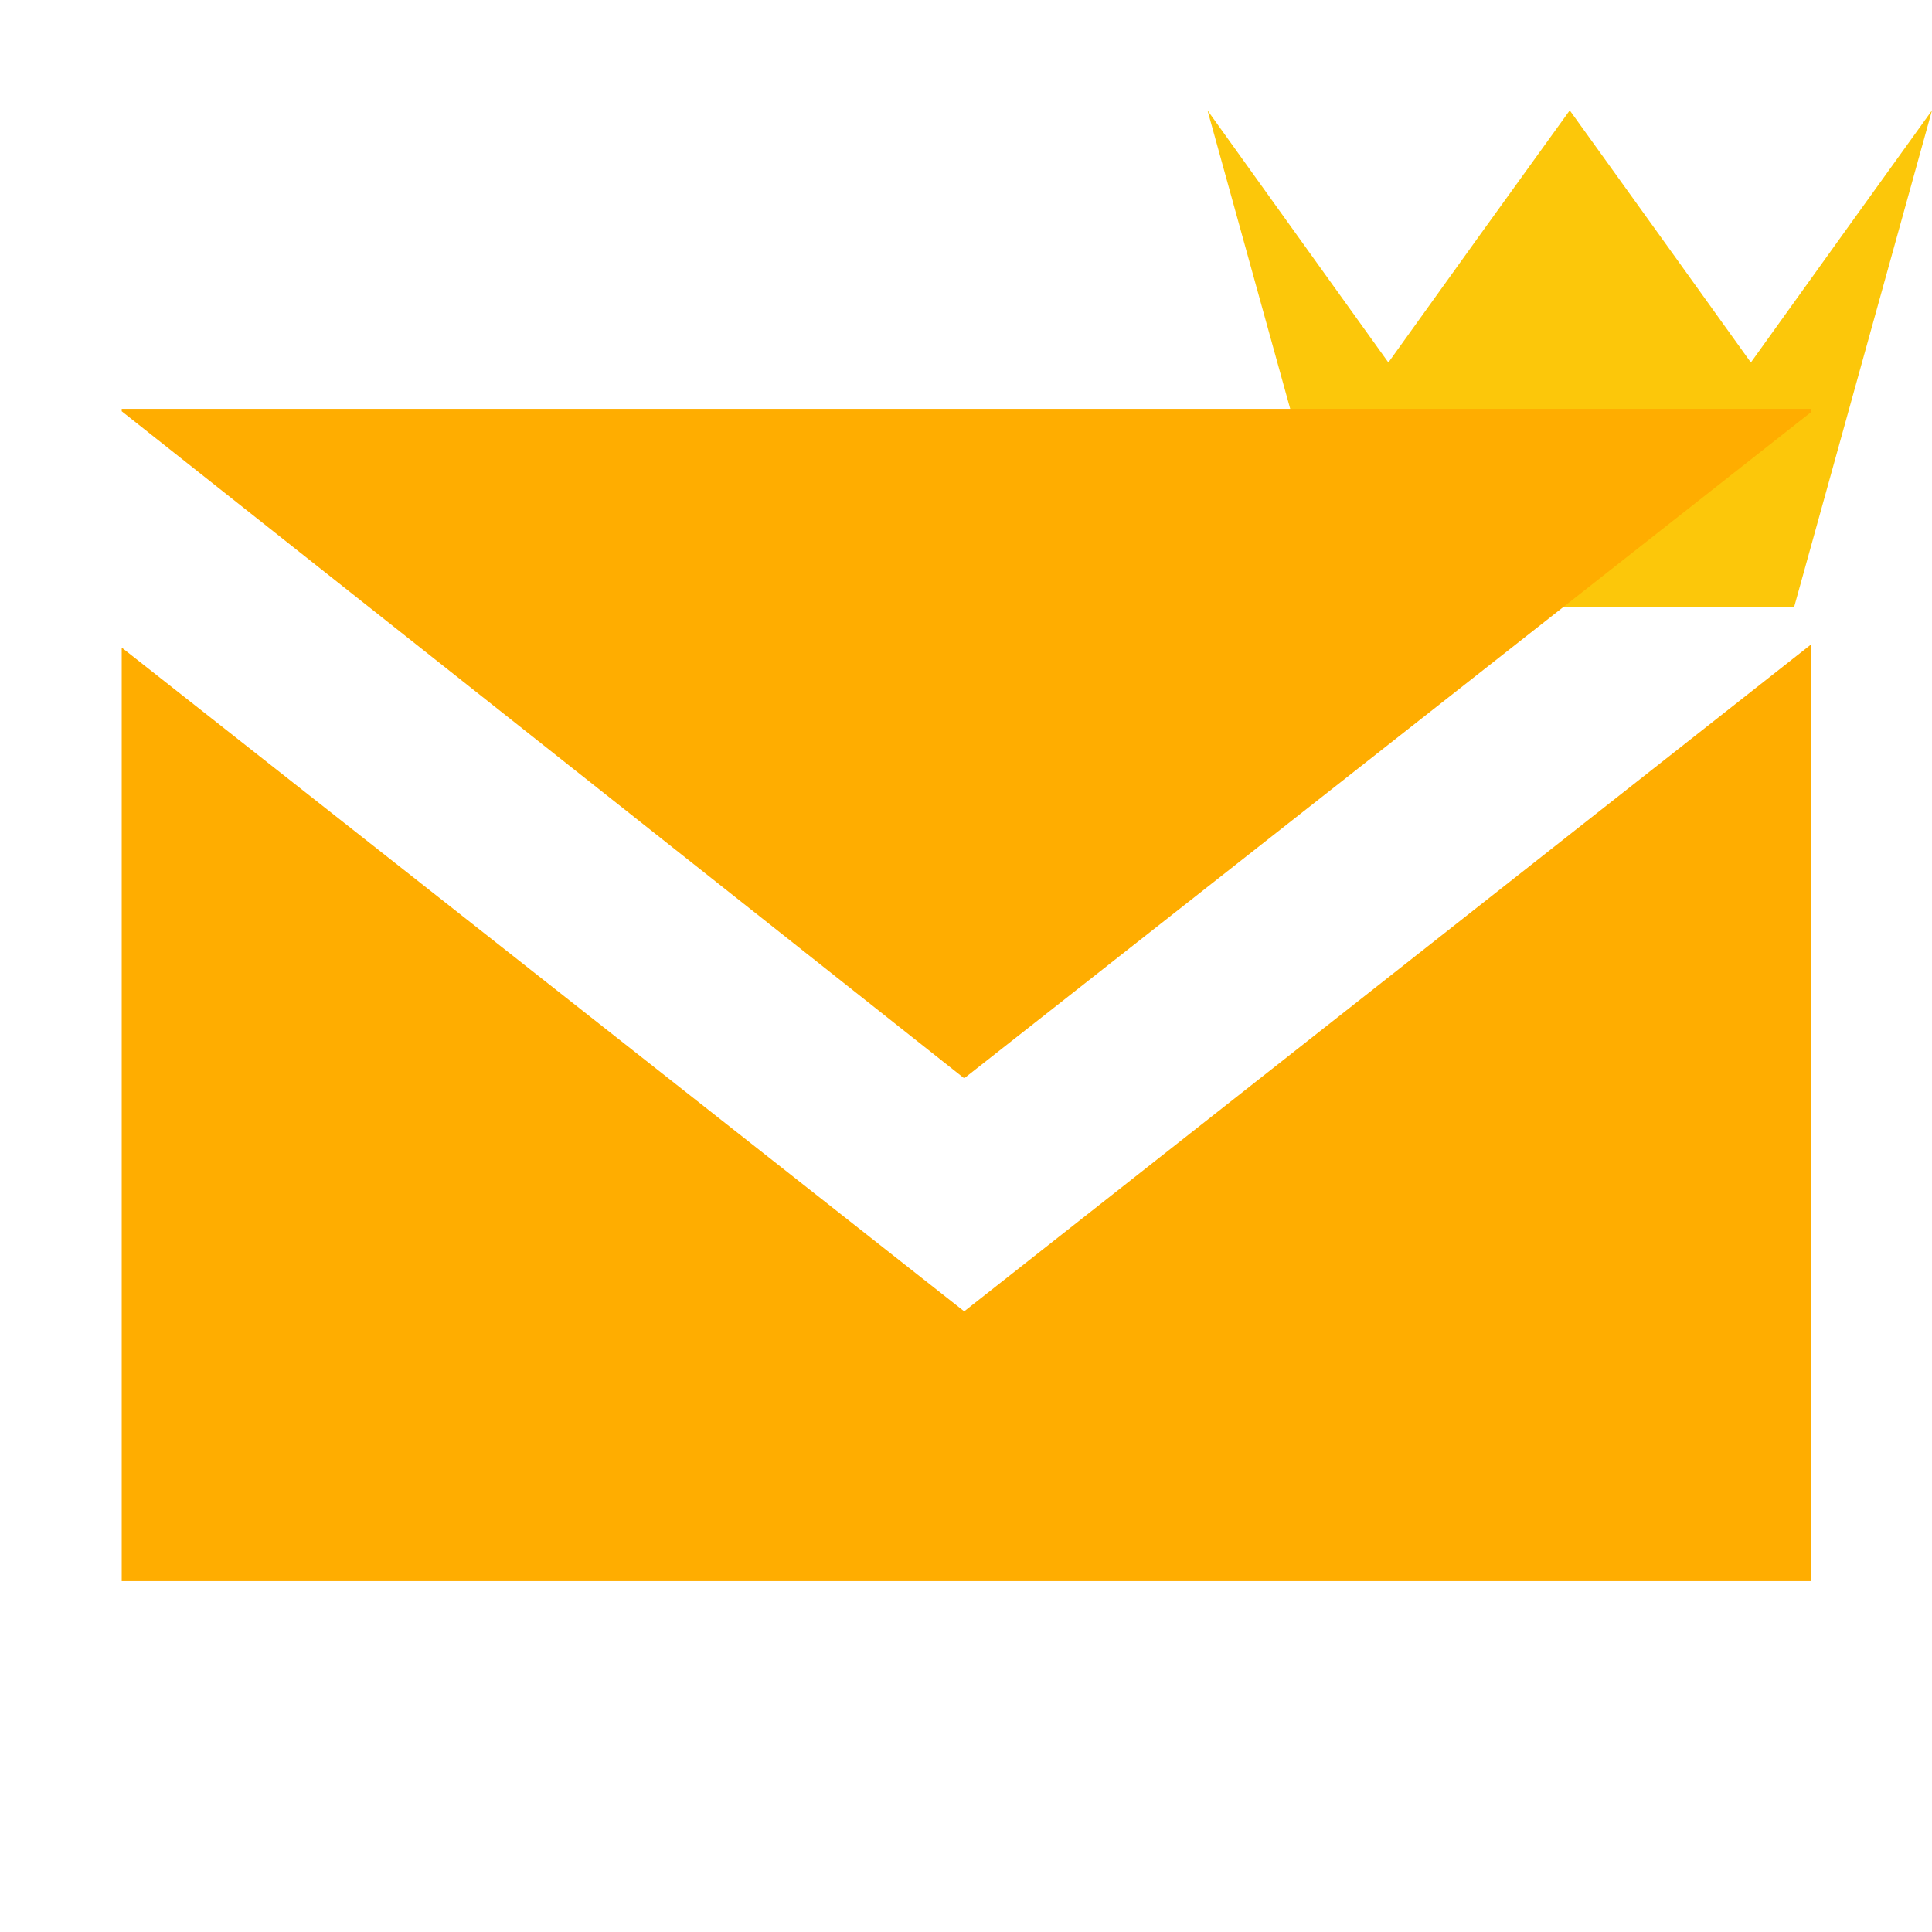<svg width="16" height="16" xmlns="http://www.w3.org/2000/svg" viewBox="0 0 16 16" shape-rendering="geometricPrecision" fill="#ffad00"><defs><mask id="a"><rect fill="#fff" width="100%" height="100%"/><path fill="#000" d="M14.5 1.716L13-.37l-1.5 2.086-1.983-2.76-.836.01 1.89 6.812h4.86l1.883-6.792-.84-.013z"/></mask></defs><path fill="#FCC70A" d="M14.858 5.028H11.14L10 .914l.748 1.043.75 1.045.75-1.045L13 .914l.75 1.043.75 1.045.75-1.045L16 .914"/><path d="M1.008 5.362v7.732H15V5.336L7.985 10.86 1.008 5.363zm0-1.976v.02L7.985 8.93 15 3.412v-.026H1.008z" mask="url(#a)"/></svg>
